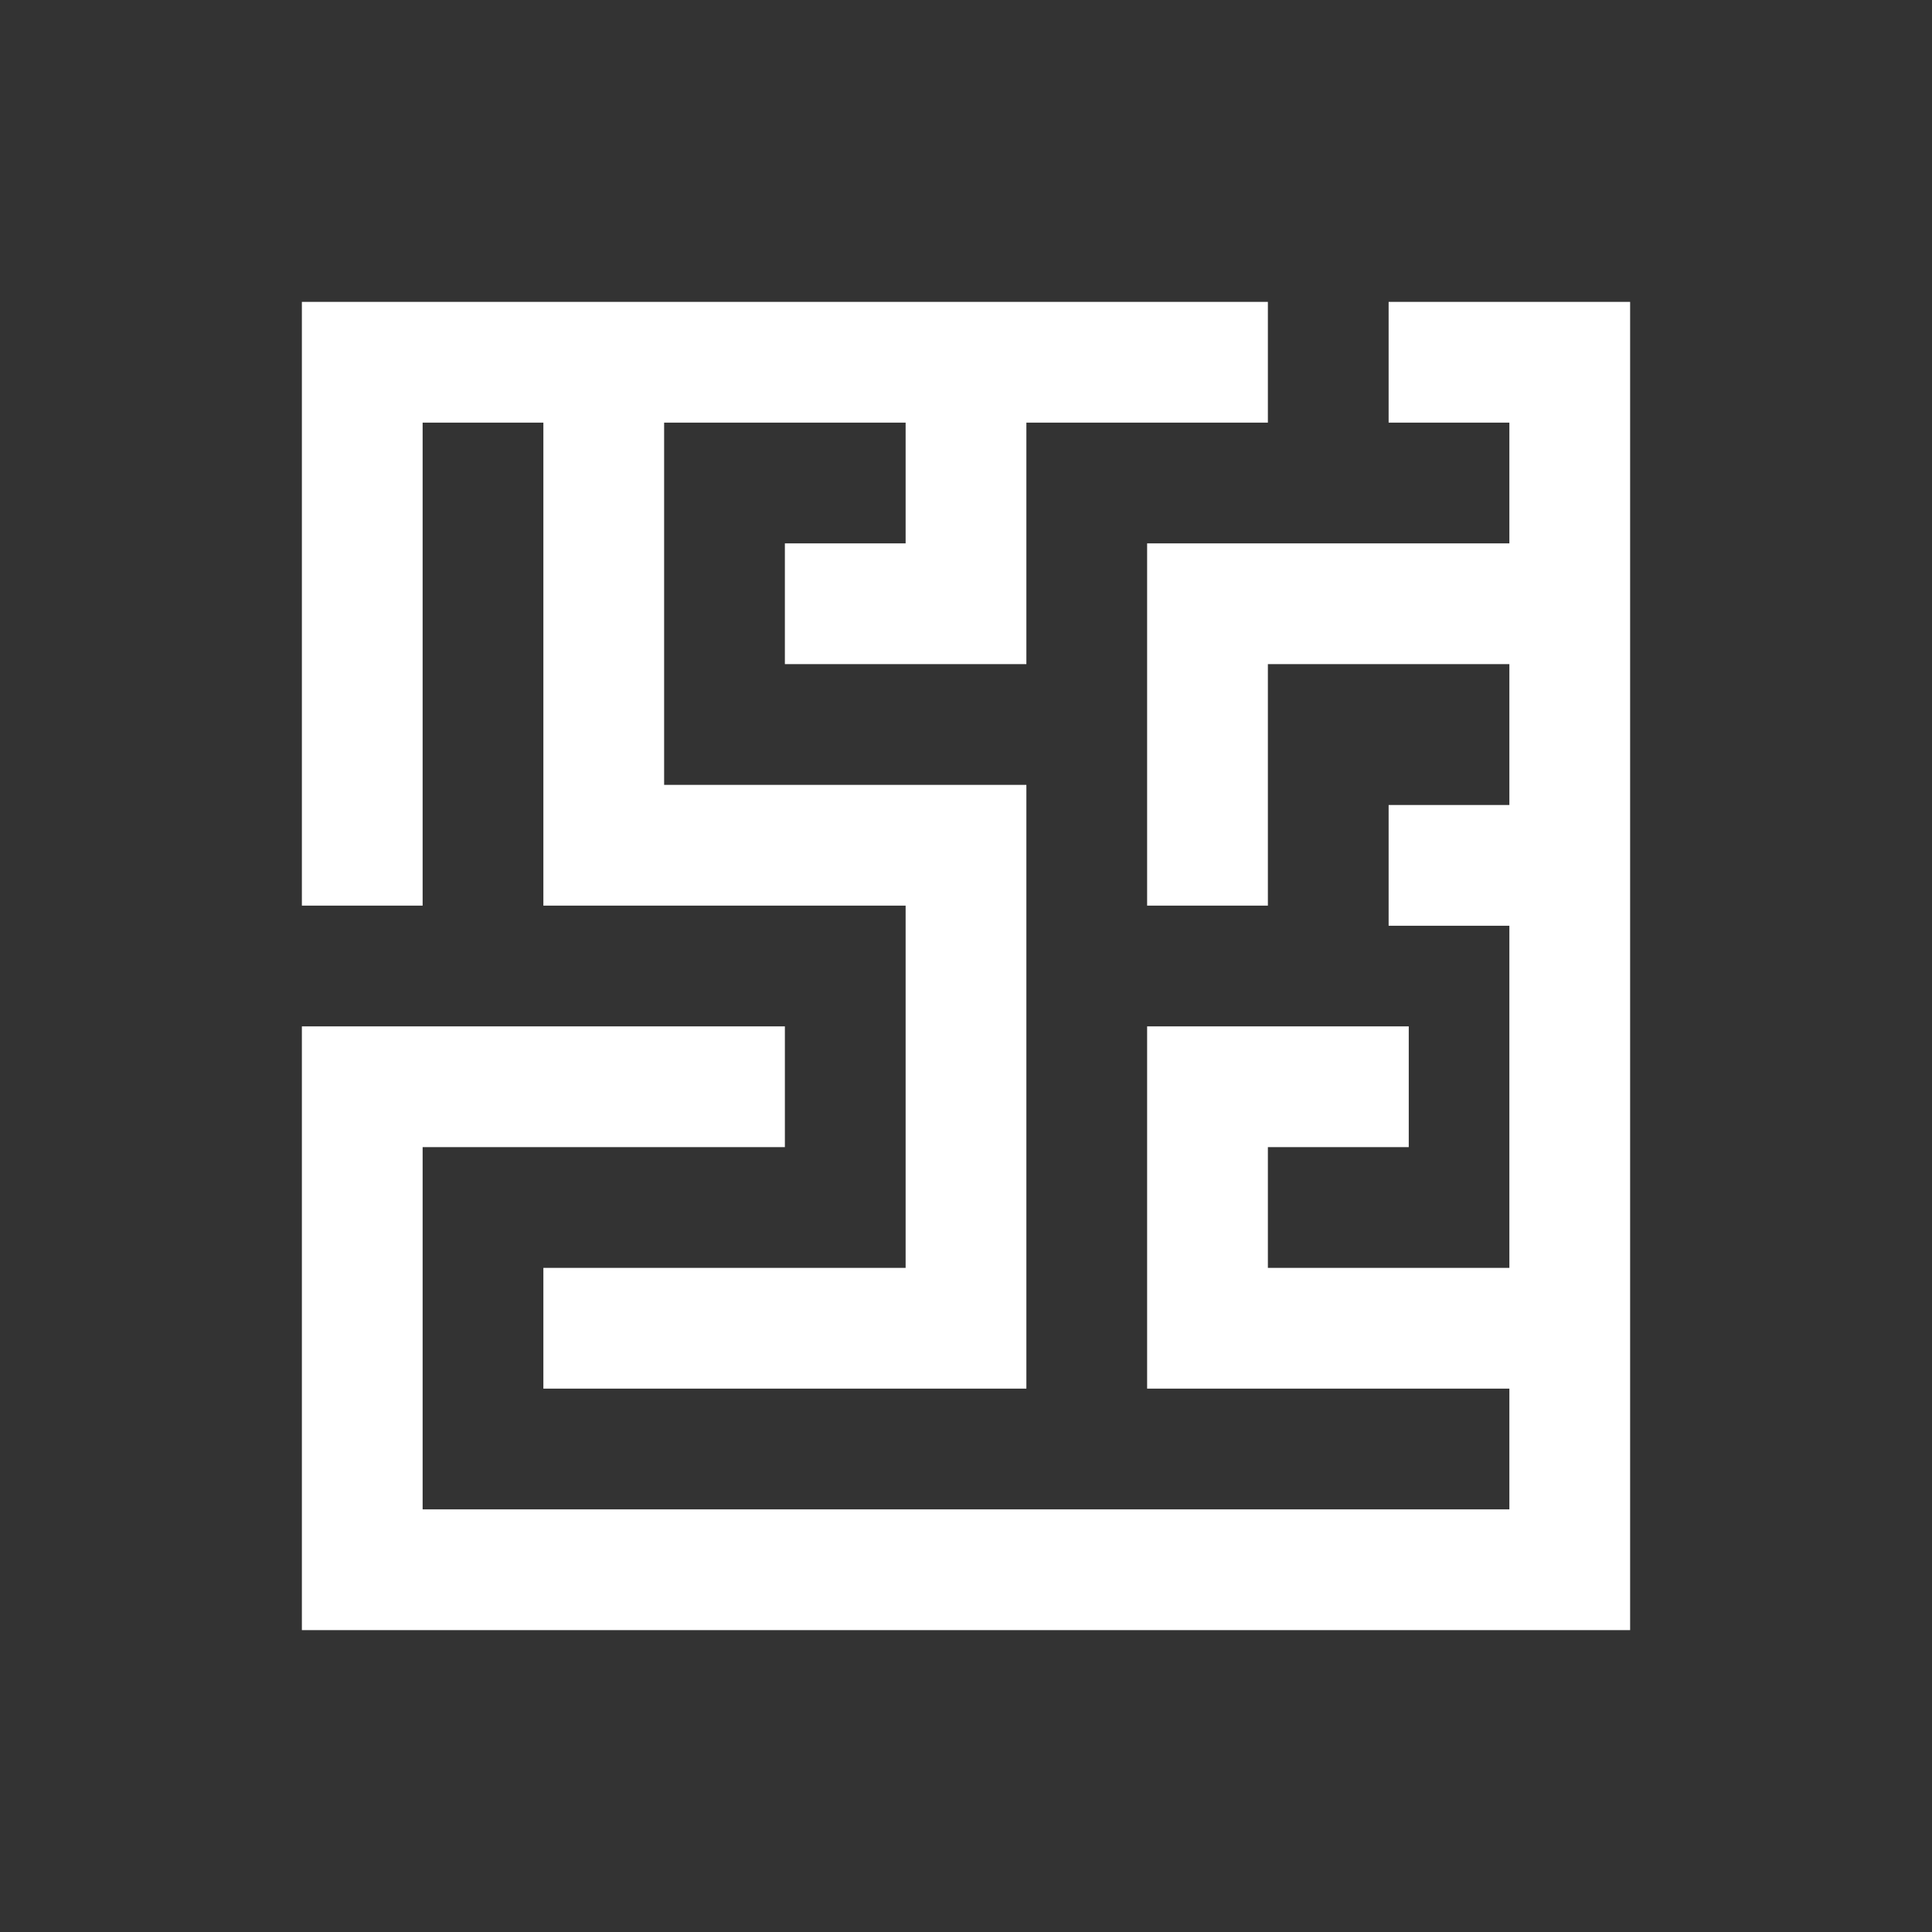 <svg viewBox="0 0 96 96" xmlns="http://www.w3.org/2000/svg" xmlns:xlink="http://www.w3.org/1999/xlink" id="Icons_Maze" overflow="hidden"><rect x="0" y="0" width="96" height="96" fill="#333333" stroke="none"/><path d="M63 15 15 15 15 45 21 45 21 21 27 21 27 45 45 45 45 63 27 63 27 69 51 69 51 39 33 39 33 21 45 21 45 27 39 27 39 33 51 33 51 21 63 21 63 15Z" stroke="none" stroke-width="1" stroke-linecap="butt" fill="#FFFFFF" fill-opacity="1"/><path d="M69 15 69 21 75 21 75 27 57 27 57 45 63 45 63 33 75 33 75 40 69 40 69 46 75 46 75 63 63 63 63 57 70 57 70 51 57 51 57 69 75 69 75 75 21 75 21 57 39 57 39 51 15 51 15 81 81 81 81 15 69 15Z" stroke="none" stroke-width="1" stroke-linecap="butt" fill="#FFFFFF" fill-opacity="1"/></svg>